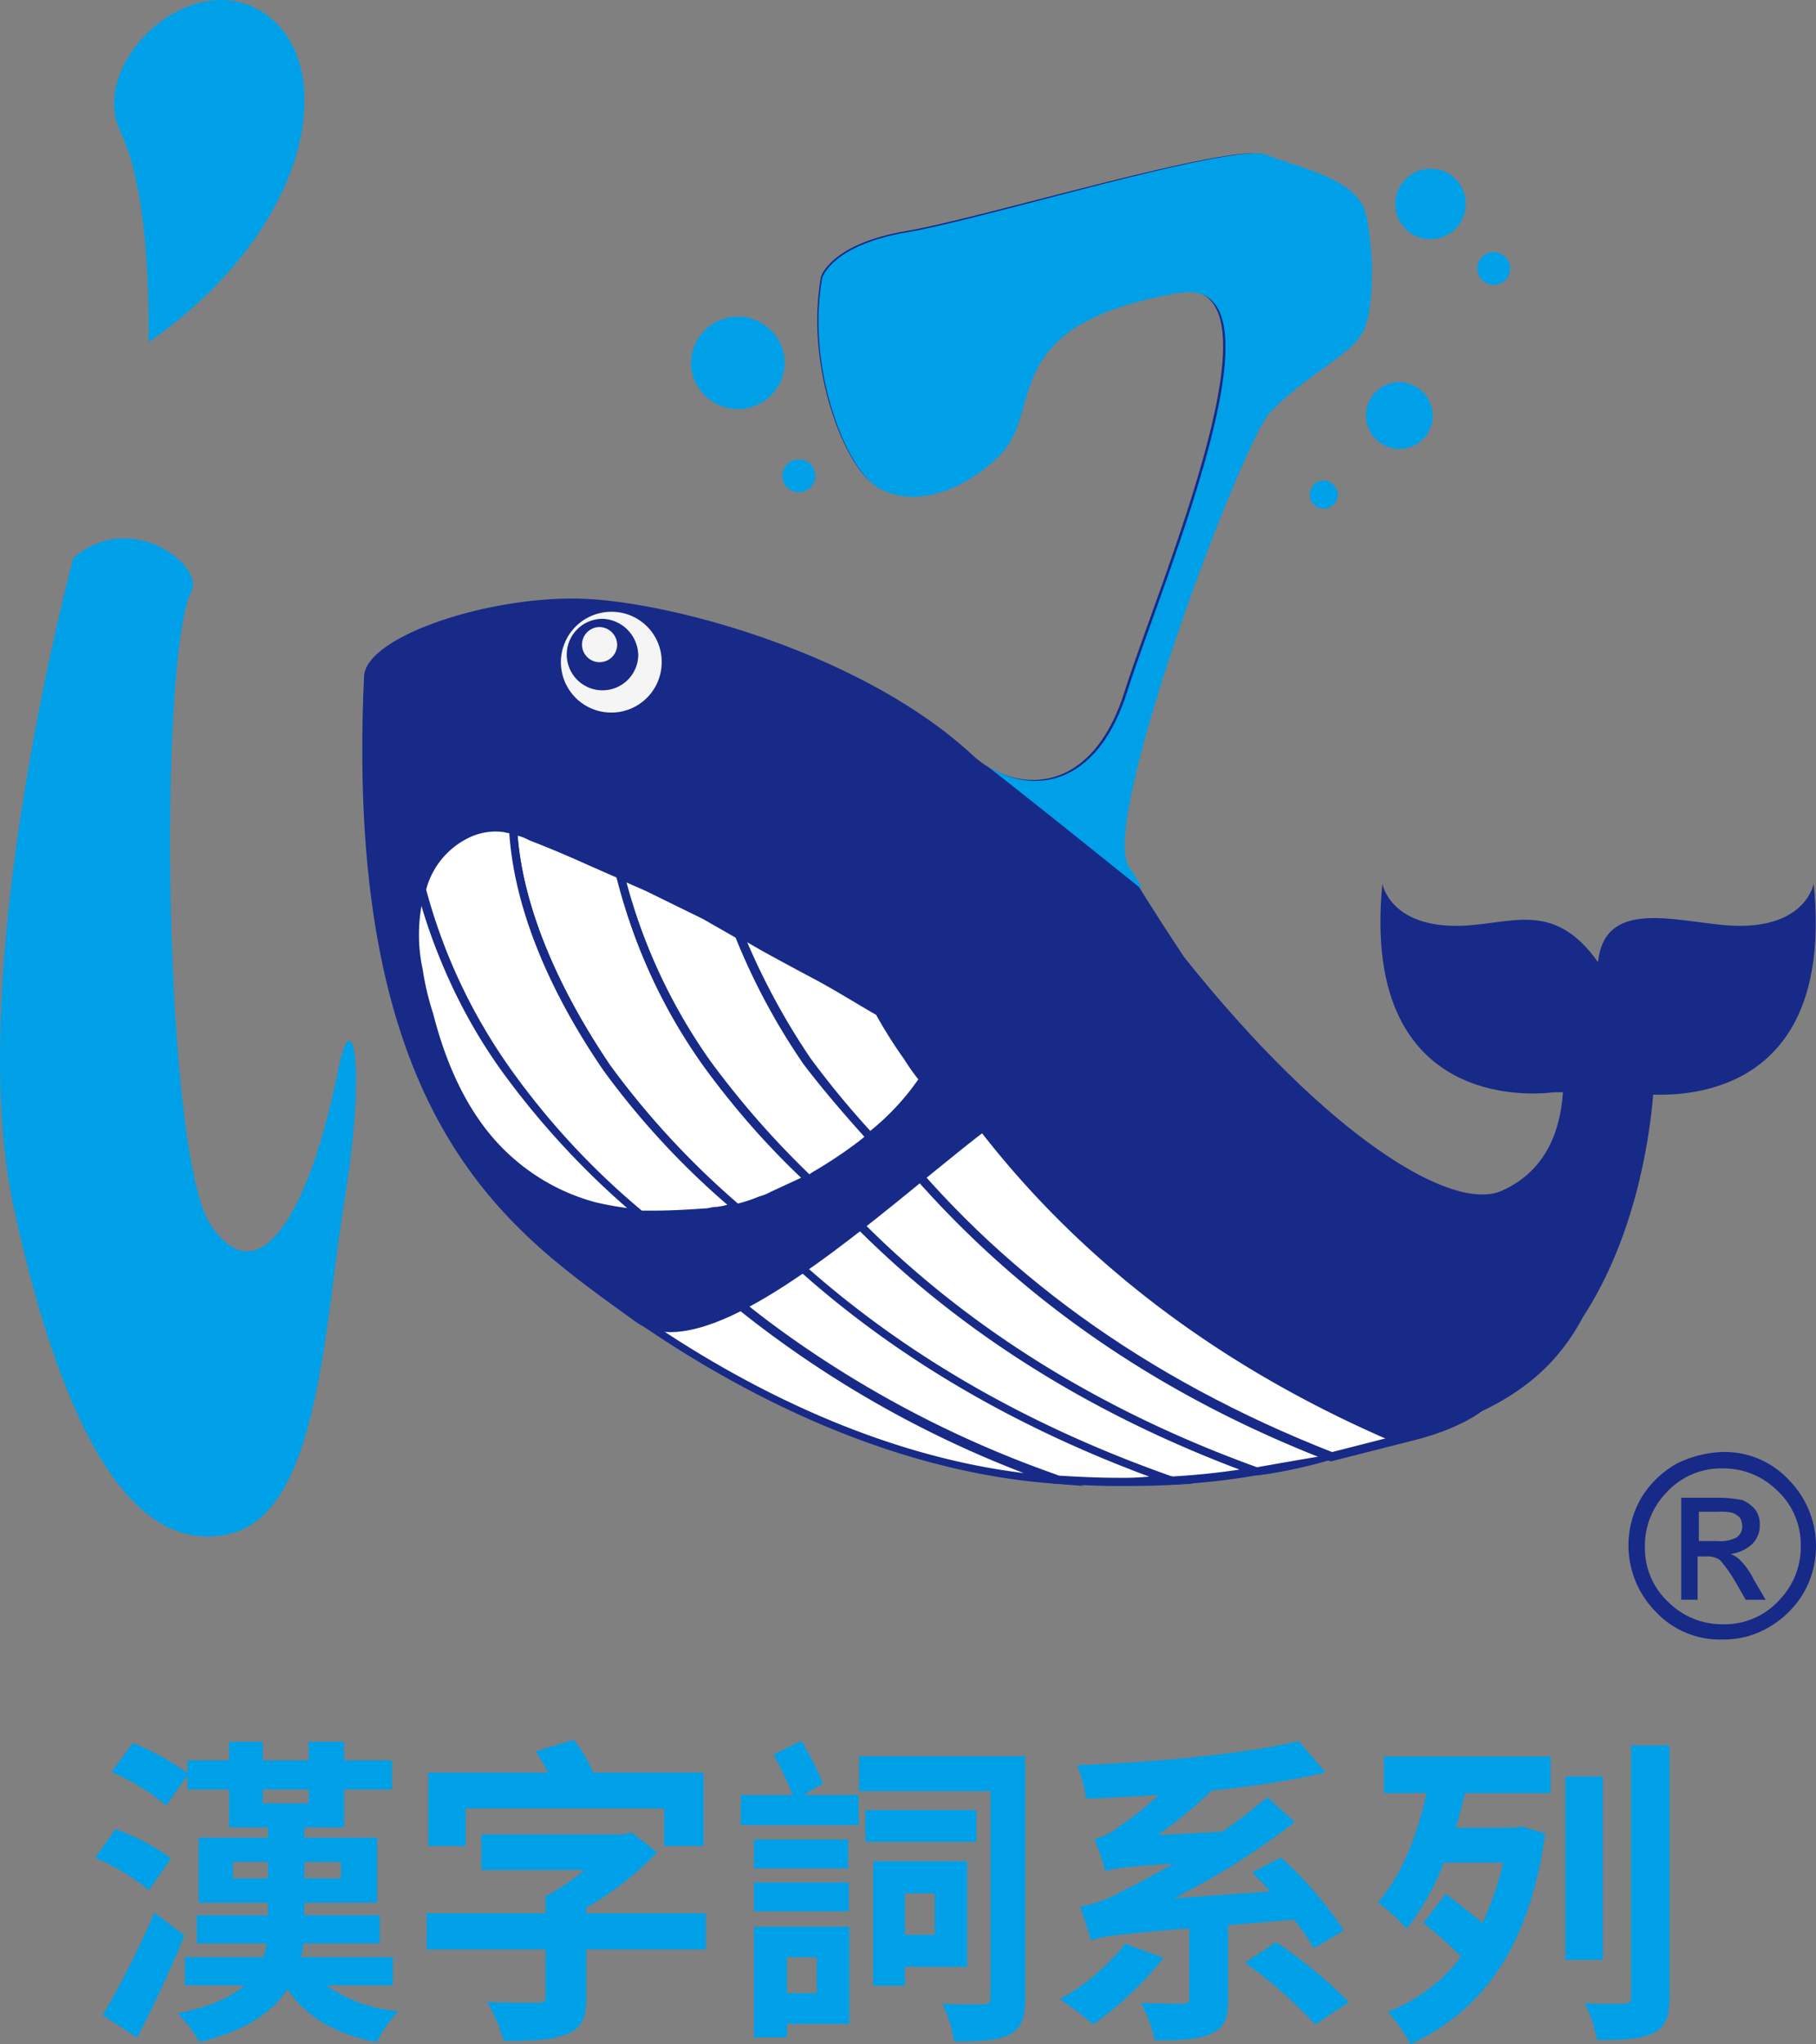 <svg xmlns="http://www.w3.org/2000/svg" xmlns:xlink="http://www.w3.org/1999/xlink" width="191" height="215" viewBox="0 0 191 215">
  <rect x="0" y="0" width="191" height="215" fill="#808080" stroke="none"/>
  <defs>
    <clipPath id="clip-path">
      <rect id="Rectangle_8" data-name="Rectangle 8" width="165.597" height="32" fill="none"/>
    </clipPath>
  </defs>
  <g id="Group_85" data-name="Group 85" transform="translate(-443 -223)">
    <g id="logo" transform="translate(442.963 223.009)">
      <g id="圖層_2_00000078746342020506684190000013294611277603331241_" transform="translate(0.037 -0.009)">
        <g id="圖層_1-2">
          <path id="Path_730" data-name="Path 730" d="M69,99.8Z" transform="translate(16.001 23.219)" fill="#91bee6"/>
          <path id="Path_731" data-name="Path 731" d="M69.193,100.263l-.123-.247-.123.247.123-.247h0l-.247.123-.123-.123.247-.123-.123-.37.247-.123.37.123h.123l.247.37Z" transform="translate(15.931 23.126)" fill="#172a88"/>
          <path id="Path_732" data-name="Path 732" d="M70.449,99.8h0c-1.356.863-2.588,1.479-3.821,2.219l-3.328,2.1c9.984,10.6,24.158,21.077,44.988,28.472a79.214,79.214,0,0,0,9.121-.986C94.977,123.342,80.186,111.263,70.449,99.8Z" transform="translate(14.675 23.219)" fill="#fff"/>
          <path id="Path_733" data-name="Path 733" d="M108.428,133.072h0c-18.365-6.533-33.525-16.146-45.358-28.6l-.37-.37.493-.247c1.109-.74,2.219-1.356,3.328-2.1A21.547,21.547,0,0,0,70.1,99.547l.37-.247.247.247c11.832,13.928,27.609,24.651,46.96,31.677l1.6.616-1.726.247a73.723,73.723,0,0,1-9.121.986ZM64.056,104.23c11.586,12.2,26.5,21.57,44.372,27.979q3.7-.185,7.4-.74c-18.612-7.026-33.9-17.5-45.481-31.06-1.109.74-2.342,1.479-3.451,2.1Z" transform="translate(14.536 23.103)" fill="#172a88"/>
          <path id="Path_734" data-name="Path 734" d="M64.579,103.3c-2.465,1.479-4.807,2.958-6.779,4.314,9.367,9,22.186,17.625,39.688,24.035a98.752,98.752,0,0,0,12.079.123C88.737,124.377,74.439,113.777,64.579,103.3Z" transform="translate(13.396 24.033)" fill="#fff"/>
          <path id="Path_735" data-name="Path 735" d="M104.26,132.381h0c-2.219,0-4.437-.123-6.656-.247h-.123A114.8,114.8,0,0,1,57.67,107.977l-.37-.37.493-.246c2.219-1.479,4.56-2.958,6.779-4.314l.247-.246.246.246C76.774,115.5,91.811,124.986,110.053,131.4l2.1.74-2.219.123C107.958,132.381,106.109,132.381,104.26,132.381Zm-6.533-1.109c2.1.123,4.314.246,6.533.246h0a30.038,30.038,0,0,0,3.328-.123c-17.256-6.409-31.677-15.653-42.893-27.609-1.972,1.233-3.944,2.465-5.916,3.821A107.215,107.215,0,0,0,97.728,131.272Z" transform="translate(13.28 23.917)" fill="#172a88"/>
          <path id="Path_736" data-name="Path 736" d="M76.619,96.3c-2.465,1.356-5.053,2.712-7.519,4.191,9.86,11.586,24.528,23.542,47.083,31.8,2.588-.37,5.177-.863,7.888-1.479C100.53,121.691,85.986,108.5,76.619,96.3Z" transform="translate(16.024 22.405)" fill="#fff"/>
          <path id="Path_737" data-name="Path 737" d="M116.323,132.9h0c-19.6-7.149-35.5-17.872-47.453-31.923l-.37-.37.493-.247c2.588-1.6,5.177-3.081,7.519-4.314l.37-.247.247.247c11.586,15.16,27.486,26.746,47.207,34.388l1.356.493-1.356.246a49.159,49.159,0,0,1-8.012,1.726ZM69.856,100.853c11.709,13.681,27.363,24.281,46.467,31.184,2.1-.37,4.191-.74,6.409-1.109-19.228-7.642-34.635-19.1-46.1-33.9C74.54,98.142,72.2,99.374,69.856,100.853Z" transform="translate(15.884 22.289)" fill="#172a88"/>
          <path id="Path_738" data-name="Path 738" d="M122.653,131.656c2.342-.493,4.684-1.109,7.149-1.849-23.665-9.984-37.839-24.158-46.59-36.607-2.588,1.109-5.3,2.465-8.012,3.944C84.567,109.223,99.111,122.411,122.653,131.656Z" transform="translate(17.443 21.684)" fill="#fff"/>
          <path id="Path_739" data-name="Path 739" d="M122.67,132.142h0c-19.967-7.765-35.991-19.474-47.823-34.758l-.247-.37.493-.247c2.835-1.6,5.67-2.835,8.012-3.944l.37-.123.247.247c11.216,15.9,26.746,28.225,46.344,36.484l1.109.493-1.233.37c-2.465.616-4.807,1.233-7.272,1.849ZM75.956,97.26c11.586,14.914,27.363,26.253,46.837,33.9,1.972-.493,3.821-.986,5.793-1.479-19.1-8.258-34.388-20.337-45.358-35.99C81.009,94.8,78.544,95.9,75.956,97.26Z" transform="translate(17.303 21.568)" fill="#172a88"/>
          <path id="Path_740" data-name="Path 740" d="M45.6,105.5s24.281,23.418,54.725,25.637C82.823,124.728,70,115.977,60.637,107.1,56.323,109.814,45.6,105.5,45.6,105.5Z" transform="translate(10.559 24.545)" fill="#fff"/>
          <path id="Path_741" data-name="Path 741" d="M103.779,132.009l-3.081-.247C70.5,129.544,45.972,106.249,45.726,106L44,104.4l2.1.863s6.163,2.465,10.846,2.465a6.973,6.973,0,0,0,3.821-.863l.247-.247.247.247a113.154,113.154,0,0,0,39.565,23.911ZM47.944,106.988c5.793,4.93,25.514,20.707,49.549,23.665a112.418,112.418,0,0,1-36.484-22.8,8.765,8.765,0,0,1-3.944.863A32.31,32.31,0,0,1,47.944,106.988Z" transform="translate(10.187 24.289)" fill="#172a88"/>
          <path id="Path_742" data-name="Path 742" d="M128.29,130.358a47.82,47.82,0,0,0,5.546-1.726c5.3-2.465,3.2-3.081,3.7-3.328L122.99,106.57l-.123-3.451C111.9,99.791,101.914,92.4,95.5,90.547c-2.835-.863-7.888.616-13.8,3.2C90.451,106.323,104.625,120.5,128.29,130.358Z" transform="translate(18.954 21.01)" fill="#172a88"/>
          <path id="Path_743" data-name="Path 743" d="M128.307,130.928h-.123c-19.721-8.381-35.5-20.707-46.714-36.73L81.1,93.7l.493-.247c6.656-2.958,11.463-4.067,14.051-3.2a70.681,70.681,0,0,1,10.23,4.807,93.485,93.485,0,0,0,17.132,7.765l.246.123.123,3.7,14.791,19.1-.247.123c.123.863-.616,1.849-3.944,3.328a26.238,26.238,0,0,1-4.067,1.356l-1.479.37ZM82.456,94.075c11.093,15.653,26.623,27.732,45.974,35.991l1.356-.37a21.273,21.273,0,0,0,3.944-1.356c1.356-.616,3.7-1.849,3.451-2.465v-.37l-14.544-18.612-.123-3.328A104.708,104.708,0,0,1,105.628,95.8a69.228,69.228,0,0,0-10.107-4.807C93.056,90.377,88.619,91.363,82.456,94.075Z" transform="translate(18.815 20.933)" fill="#172a88"/>
          <path id="Path_744" data-name="Path 744" d="M69.7,99.8,66,102.019A29.349,29.349,0,0,0,69.7,99.8Z" transform="translate(15.303 23.219)" fill="#91bee6"/>
          <path id="Path_745" data-name="Path 745" d="M66.27,102.458l-.37-.74L69.6,99.5l.493.74A42.976,42.976,0,0,1,66.27,102.458Z" transform="translate(15.28 23.149)" fill="#172a88"/>
          <path id="Path_746" data-name="Path 746" d="M69.7,99.8,66,102.019A29.349,29.349,0,0,0,69.7,99.8Z" transform="translate(15.303 23.219)" fill="#91bee6"/>
          <path id="Path_747" data-name="Path 747" d="M66.27,102.458l-.37-.74L69.6,99.5l.493.74A42.976,42.976,0,0,1,66.27,102.458Z" transform="translate(15.28 23.149)" fill="#172a88"/>
          <path id="Path_748" data-name="Path 748" d="M183.6,89.894s-.74,4.437-7.765,4.437c-5.546,0-14.174-3.451-14.914,3.821-4.807-6.779-9.367-3.821-14.914-3.821-7.026,0-7.765-4.437-7.765-4.437-2.465,25.144,18,21.939,18,21.939h.986c-.247,3.944-1.726,8.258-6.409,10.353-5.177,2.342-18.242-5.546-33.4-24.528-3.2-4.807-5.546-8.628-6.04-9.491-3.328-4.56,11.832-44.618,14.791-47.823,3.944-4.191,8.751-6.163,9.86-8.628s1.109-8.381.246-12.2-7.149-4.93-10.477-6.286S96.214,19.885,88.2,21.241s-9,4.807-9,4.807c-1.6,8.874,1.972,18.488,4.93,21.323s8.751,2.219,13.681-2.588S97.077,31.1,116.551,27.65c12.326-2.1-1.849,30.691-5.423,42.03s-11.709,10.6-15.9,6.779C84.012,65.982,64.291,60.436,54.554,59.943s-23.172,3.821-23.418,8.135c-2.219,47.576,15.9,58.669,28.6,67.914,9.614,6.9,35.5-21.693,42.523-23.665s13.681,12.572,21.57,22.186c4.684,5.793,18.858,13.312,22.925,11.709,6.533-2.588,10.23-6.286,12.572-10.723,5.546-8.5,7.026-18.858,7.4-23.418C170.537,112.2,185.82,111.833,183.6,89.894Z" transform="translate(7.152 3.051)" fill="#172a88"/>
          <path id="Path_749" data-name="Path 749" d="M13.381,35.992s.493-15.037-2.958-22.186S17.942-3.942,25.707,1.481,30.637,24.037,13.381,35.992Z" transform="translate(2.227 0.009)" fill="#00a0e9"/>
          <path id="Path_750" data-name="Path 750" d="M7.757,47.988S-3.953,91.25,1.471,116.271s13.065,36.607,22.679,34.388,9.984-22.432,12.2-35.621c2.219-13.8.74-20.707-.74-13.188-3.2,15.777-8.5,23.665-13.435,16.27s-5.546-59.779-1.972-66.681C21.438,48.727,13.8,42.811,7.757,47.988Z" transform="translate(-0.037 10.692)" fill="#00a0e9"/>
          <path id="Path_751" data-name="Path 751" d="M58.5,57.5a5.3,5.3,0,1,1-5.3-5.3h0A5.261,5.261,0,0,1,58.5,57.5Z" transform="translate(11.094 12.15)" fill="#f5f5f5"/>
          <path id="Path_752" data-name="Path 752" d="M55.919,56.621a3.76,3.76,0,1,1-3.7-3.821h0A3.9,3.9,0,0,1,55.919,56.621Z" transform="translate(11.21 12.289)" fill="#172a88"/>
          <path id="Path_753" data-name="Path 753" d="M102.568,88.168c-3.328-4.56,11.832-44.618,14.791-47.823,4.067-4.191,8.751-6.163,9.86-8.628s1.109-8.381.247-12.2-7.149-4.93-10.477-6.286-29.7,6.779-37.716,8.135-9,4.807-9,4.807c-1.6,8.874,1.972,18.488,4.93,21.323s8.751,2.219,13.681-2.588-.616-13.8,18.858-17.132c12.326-2.1-1.849,30.691-5.423,42.03-3.328,10.353-10.353,10.6-14.791,7.642,5.67,4.437,11.956,9.491,16.393,13.065A12.9,12.9,0,0,0,102.568,88.168Z" transform="translate(16.205 3.052)" fill="#00a0e9"/>
          <path id="Path_754" data-name="Path 754" d="M69,100.6Z" transform="translate(16.001 23.405)" fill="#91bee6"/>
          <path id="Path_755" data-name="Path 755" d="M69.17,101.186l-.123-.37-.123.247.123-.247h0l-.247.123.247-.123-.247-.493.37-.123.247.123.37.493Z" transform="translate(15.954 23.312)" fill="#172a88"/>
          <path id="Path_756" data-name="Path 756" d="M76.881,101.023a27.006,27.006,0,0,0,5.67-6.163,27.069,27.069,0,0,1-1.726-2.219q-1.664-2.588-2.958-4.807c-1.726-1.109-3.821-2.342-6.04-3.574-1.972-1.109-4.067-2.219-6.163-3.328L63.2,79.7a65.805,65.805,0,0,0,7.149,13.312A68.565,68.565,0,0,0,76.881,101.023Z" transform="translate(14.652 18.545)" fill="#fff"/>
          <path id="Path_757" data-name="Path 757" d="M77.021,101.8l-.247-.247c-2.342-2.588-4.56-5.177-6.656-8.012A63.98,63.98,0,0,1,62.97,80.109L62.6,79l.986.493,2.465,1.233c2.219,1.233,4.314,2.342,6.163,3.328,2.342,1.233,4.314,2.465,6.04,3.574h.123c.986,1.726,2.1,3.328,3.081,4.93a27.07,27.07,0,0,0,1.726,2.219l.247.247-.123.247a27.537,27.537,0,0,1-5.793,6.163ZM64.079,80.726a72.906,72.906,0,0,0,6.656,12.2,94.129,94.129,0,0,0,6.286,7.642,26.182,26.182,0,0,0,5.053-5.423,21.787,21.787,0,0,1-1.479-2.1,49.1,49.1,0,0,1-2.958-4.684c-1.726-.986-3.7-2.219-5.916-3.451-1.849-.986-3.944-2.1-6.163-3.328Z" transform="translate(14.512 18.382)" fill="#172a88"/>
          <path id="Path_758" data-name="Path 758" d="M36.142,75.8a16.565,16.565,0,0,0-.37,8.5,27.475,27.475,0,0,0,1.109,4.807c1.972,7.272,4.93,12.2,8.5,15.407a20.853,20.853,0,0,0,8.874,4.807,34.027,34.027,0,0,0,4.93.74A91.067,91.067,0,0,1,45.017,95.028,58.177,58.177,0,0,1,36.142,75.8Z" transform="translate(8.184 17.638)" fill="#fff"/>
          <path id="Path_759" data-name="Path 759" d="M60.64,110.984l-1.356-.123a35.691,35.691,0,0,1-5.053-.74,21.258,21.258,0,0,1-9.121-4.93c-3.944-3.574-6.779-8.751-8.628-15.653-.37-1.479-.74-3.2-1.109-4.807a17.522,17.522,0,0,1,.37-8.751l.493-1.479.37,1.479a57.246,57.246,0,0,0,9,18.981A85.466,85.466,0,0,0,59.654,110Zm-24.4-33.032a17.238,17.238,0,0,0,.123,6.656,28.832,28.832,0,0,0,1.109,4.684c1.726,6.779,4.56,11.832,8.381,15.16a21.554,21.554,0,0,0,8.751,4.684,33.784,33.784,0,0,0,3.451.616,80.079,80.079,0,0,1-13.065-14.3A55.567,55.567,0,0,1,36.235,77.951Z" transform="translate(8.091 17.336)" fill="#172a88"/>
          <path id="Path_760" data-name="Path 760" d="M67.342,110.488c.863-.246,1.726-.493,2.465-.74l1.356-.493c1.233-.616,2.465-1.109,3.7-1.726h.123A90.562,90.562,0,0,1,64.26,95.451C58.344,86.823,56,79.921,55.139,75.484L51.812,74c-2.465-1.109-4.56-1.972-6.163-2.588-.74-.247-1.356-.493-1.849-.616.247,2.588.74,11.463,9.86,25.021A85.828,85.828,0,0,0,67.342,110.488Z" transform="translate(10.14 16.475)" fill="#fff"/>
          <path id="Path_761" data-name="Path 761" d="M67.288,111.1l-.123-.123A81.92,81.92,0,0,1,53.484,96.184c-8.751-12.819-9.614-21.816-9.86-24.774L43.5,70.3l.616.123a16.2,16.2,0,0,1,1.849.616c1.6.616,3.7,1.479,6.163,2.588q1.479.74,3.328,1.479l.247.123v.247A55.433,55.433,0,0,0,64.823,95.2a81.711,81.711,0,0,0,10.6,11.956l.493.37-.616.37c-1.233.616-2.465,1.109-3.7,1.726a6.007,6.007,0,0,1-1.356.493l-2.588.74ZM44.363,71.533c.247,3.081,1.356,11.709,9.737,24.158a88.339,88.339,0,0,0,13.435,14.544,15.613,15.613,0,0,0,2.219-.74A5.151,5.151,0,0,0,70.986,109l3.2-1.479A83.917,83.917,0,0,1,63.96,95.814,57.006,57.006,0,0,1,54.839,75.97l-3.081-1.356C49.293,73.5,47.2,72.642,45.6,72.026A5.151,5.151,0,0,0,44.363,71.533Z" transform="translate(10.071 16.359)" fill="#172a88"/>
          <path id="Path_762" data-name="Path 762" d="M66.074,111.159l.616-.123a17.451,17.451,0,0,0,2.465-.493A81.195,81.195,0,0,1,55.474,95.875c-9.121-13.435-9.614-22.432-9.86-25.021-.37-.123-.616-.123-.986-.247a7.226,7.226,0,0,0-3.944.616A9.135,9.135,0,0,0,36,77.017a56.085,56.085,0,0,0,9,19.228,81.781,81.781,0,0,0,14.174,15.037h1.479A40.29,40.29,0,0,0,66.074,111.159Z" transform="translate(8.327 16.421)" fill="#fff"/>
          <path id="Path_763" data-name="Path 763" d="M61.337,111.978H60.6a6,6,0,0,1-1.479-.123H59l-.123-.123A86.914,86.914,0,0,1,44.7,96.571a55.619,55.619,0,0,1-9-19.351v-.247a10.048,10.048,0,0,1,4.93-6.039,7.025,7.025,0,0,1,4.191-.616,2.322,2.322,0,0,1,.986.247l.247.123.123.74c.247,2.835,1.109,11.586,9.737,24.281a85.128,85.128,0,0,0,13.558,14.667l.616.493-.863.246a17.45,17.45,0,0,1-2.465.493h-.616C64.665,111.855,62.939,111.855,61.337,111.978Zm-2.1-.986H60.6c1.849,0,3.7-.123,5.546-.247l.616-.123a6.187,6.187,0,0,0,1.479-.246A83.752,83.752,0,0,1,55.174,96.2c-8.751-12.819-9.614-21.816-9.86-24.774V71.3a5.338,5.338,0,0,1-.616-.123A6.388,6.388,0,0,0,41,71.8a8.478,8.478,0,0,0-4.437,5.423,58.855,58.855,0,0,0,8.874,18.858A79.362,79.362,0,0,0,59.242,110.992Z" transform="translate(8.257 16.341)" fill="#172a88"/>
          <path id="Path_764" data-name="Path 764" d="M72.844,106.646l.616-.37a43.207,43.207,0,0,0,4.93-3.328l.986-.74c-2.342-2.588-4.56-5.177-6.656-8.012a63.091,63.091,0,0,1-7.149-13.312l-3.7-1.972c-1.972-.986-4.067-1.972-5.916-2.958L53,74.6c.986,4.437,3.2,11.216,9.121,19.967A90.562,90.562,0,0,0,72.844,106.646Z" transform="translate(12.28 17.359)" fill="#fff"/>
          <path id="Path_765" data-name="Path 765" d="M72.837,107.279l-.247-.247A90.562,90.562,0,0,1,61.867,94.953a59.7,59.7,0,0,1-9.244-20.091L52.5,74l.74.37,2.835,1.356,5.916,2.958,3.7,1.972.123.123V80.9A63.091,63.091,0,0,0,72.96,94.214a67.258,67.258,0,0,0,6.533,7.888l.37.37-.37.247-.986.863a43.206,43.206,0,0,1-4.93,3.328l-.37.247ZM53.733,75.6A58.855,58.855,0,0,0,62.607,94.46,93.671,93.671,0,0,0,72.96,106.293l.37-.247a46.523,46.523,0,0,0,4.807-3.2l.616-.493c-2.219-2.465-4.437-5.053-6.409-7.642A69.266,69.266,0,0,1,65.2,81.4l-3.451-1.972L55.7,76.465Z" transform="translate(12.164 17.219)" fill="#172a88"/>
          <path id="Path_766" data-name="Path 766" d="M79.784,93.349a4.925,4.925,0,0,0,.863-2.219v-.493C80.4,89.9,78.3,88.3,75.1,86.2q1.294,2.219,2.958,4.807C78.674,91.87,79.167,92.609,79.784,93.349Z" transform="translate(17.419 20.056)" fill="#172a88"/>
          <path id="Path_767" data-name="Path 767" d="M69.7,100.6c-1.233.616-2.465,1.109-3.7,1.726A24.879,24.879,0,0,0,69.7,100.6Z" transform="translate(15.303 23.405)" fill="#91bee6"/>
          <path id="Path_768" data-name="Path 768" d="M66.17,102.865l-.37-.74c1.233-.616,2.465-1.109,3.7-1.726l.37.74C68.758,101.756,67.526,102.249,66.17,102.865Z" transform="translate(15.257 23.359)" fill="#172a88"/>
          <path id="Path_769" data-name="Path 769" d="M69.7,100.6c-1.233.616-2.465,1.109-3.7,1.726A24.879,24.879,0,0,0,69.7,100.6Z" transform="translate(15.303 23.405)" fill="#91bee6"/>
          <path id="Path_770" data-name="Path 770" d="M66.17,102.865l-.37-.74c1.233-.616,2.465-1.109,3.7-1.726l.37.74C68.758,101.756,67.526,102.249,66.17,102.865Z" transform="translate(15.257 23.359)" fill="#172a88"/>
          <path id="Path_771" data-name="Path 771" d="M53.4,55.349A1.849,1.849,0,1,1,51.549,53.5h0A1.9,1.9,0,0,1,53.4,55.349Z" transform="translate(11.512 12.452)" fill="#f5f5f5"/>
          <path id="Path_772" data-name="Path 772" d="M123.626,36.174a3.513,3.513,0,1,1-3.574-3.574A3.577,3.577,0,0,1,123.626,36.174Z" transform="translate(27.07 7.592)" fill="#00a0e9"/>
          <path id="Path_773" data-name="Path 773" d="M114.758,42.479A1.479,1.479,0,1,1,113.279,41h.123A1.581,1.581,0,0,1,114.758,42.479Z" transform="translate(25.954 9.545)" fill="#00a0e9"/>
          <path id="Path_774" data-name="Path 774" d="M126.5,18.1a3.7,3.7,0,1,1-3.7-3.7A3.632,3.632,0,0,1,126.5,18.1Z" transform="translate(27.652 3.359)" fill="#00a0e9"/>
          <path id="Path_775" data-name="Path 775" d="M129.551,23.226a1.726,1.726,0,1,1-1.726-1.726,1.763,1.763,0,0,1,1.726,1.726Z" transform="translate(29.279 5.01)" fill="#00a0e9"/>
          <path id="Path_776" data-name="Path 776" d="M70.251,40.926A1.726,1.726,0,1,1,68.526,39.2a1.685,1.685,0,0,1,1.726,1.726Z" transform="translate(15.489 9.127)" fill="#00a0e9"/>
          <path id="Path_777" data-name="Path 777" d="M68.86,31.807a4.93,4.93,0,1,1-9.86,0,4.932,4.932,0,0,1,9.86,0Z" transform="translate(13.675 6.289)" fill="#00a0e9"/>
        </g>
      </g>
      <g id="Group_71" data-name="Group 71" transform="translate(171.316 152.715)">
        <path id="Path_778" data-name="Path 778" d="M148.86,123.9a9.215,9.215,0,0,1,7.026,2.958,9.929,9.929,0,0,1,1.479,11.956,10.242,10.242,0,0,1-3.7,3.574,9.32,9.32,0,0,1-4.807,1.233,9.215,9.215,0,0,1-7.026-2.958,9.929,9.929,0,0,1-1.479-11.956,10.242,10.242,0,0,1,3.7-3.574A11.584,11.584,0,0,1,148.86,123.9Zm0,1.726a7.756,7.756,0,0,0-5.916,2.588,8.013,8.013,0,0,0-2.219,5.67,7.756,7.756,0,0,0,2.588,5.916,8.013,8.013,0,0,0,5.67,2.219,7.756,7.756,0,0,0,5.916-2.588,8.013,8.013,0,0,0,2.219-5.67,7.756,7.756,0,0,0-2.588-5.916A8.014,8.014,0,0,0,148.86,125.626Zm-4.314,13.681v-10.6h3.7a13.494,13.494,0,0,1,2.712.247,3.5,3.5,0,0,1,1.356.986,2.477,2.477,0,0,1,.493,1.6,2.7,2.7,0,0,1-.863,2.1,4.1,4.1,0,0,1-2.219.986,2.684,2.684,0,0,1,.986.616,7.66,7.66,0,0,1,1.479,2.1l1.233,2.1h-2.1l-.986-1.726a14.948,14.948,0,0,0-1.726-2.465,2.214,2.214,0,0,0-1.356-.37h-.986v4.56h-1.726Zm1.726-6.039h2.1a3.678,3.678,0,0,0,1.972-.37,1.36,1.36,0,0,0,.616-1.233,1.782,1.782,0,0,0-.247-.863,2.578,2.578,0,0,0-.74-.493,5.119,5.119,0,0,0-1.6-.123H146.4v3.081Z" transform="translate(-139 -123.9)" fill="#172a88"/>
      </g>
    </g>
    <g id="Group_73" data-name="Group 73" transform="translate(453 406)">
      <g id="Group_72" data-name="Group 72" transform="translate(0 0)" clip-path="url(#clip-path)">
        <path id="Path_779" data-name="Path 779" d="M31.325,25.842V22.875H21.647a9.875,9.875,0,0,0,.271-1.45h8.025V18.458H22.019V17.143h7.654V10.3H22.019V9.219H26.2V5.24h5.024V2.171H26.2V.216H22.457V2.171H17.635V.216H14.094V2.171H9.711V3.52A25.587,25.587,0,0,0,3.978.351L1.72,3.385a23.41,23.41,0,0,1,5.766,3.54L9.711,3.756V5.24h4.384V9.219h4.08V10.3H10.891v6.844h7.283v1.315H10.689v2.967H18.04a10.063,10.063,0,0,1-.337,1.45H9.441v2.967h6.272C14.3,27.09,12.071,28.1,8.666,28.776a13.778,13.778,0,0,1,2.326,3.035c4.856-1.214,7.688-3.169,9.24-5.564,1.989,2.9,4.99,4.721,9.407,5.564a11.913,11.913,0,0,1,2.292-3.271,15.168,15.168,0,0,1-7.62-2.7ZM17.635,5.24h4.822V6.69H17.635Zm8.227,9.341H22.018v-1.72h3.844ZM14.5,12.86h3.675v1.72H14.5ZM7.991,12.49A22.076,22.076,0,0,0,2.158,9.421L0,12.422a23.581,23.581,0,0,1,5.665,3.405Zm-1.753,5.7A99.481,99.481,0,0,1,.809,28.978l3.608,2.361c1.72-3.271,3.506-7.149,4.99-10.756Z" transform="translate(0 -0.014)" fill="#00a0e9"/>
        <path id="Path_780" data-name="Path 780" d="M66.617,18.242H54.041v-.573a33.834,33.834,0,0,0,7.452-5.833l-2.664-2.09-.911.2h-14.9V13.69H53.871a23.059,23.059,0,0,1-4.114,2.765v1.787H37.248v3.811H49.757v4.991c0,.472-.2.607-.877.607s-3.2,0-5.292-.067a14.538,14.538,0,0,1,1.753,4.08c2.764,0,4.923-.034,6.541-.675,1.651-.607,2.159-1.686,2.159-3.843V22.053H66.617ZM41.362,7.216H62.234v3.945h4.147V3.439h-11.6A15.246,15.246,0,0,0,52.726,0L48.712,1.214a17.494,17.494,0,0,1,1.316,2.225H37.416v7.722h3.945Z" transform="translate(-2.382 0)" fill="#00a0e9"/>
        <path id="Path_781" data-name="Path 781" d="M102.46,1.726H84.993V5.4H98.818V27.05c0,.573-.2.775-.775.775-.607,0-2.529.034-4.282-.067a14.267,14.267,0,0,1,1.213,3.979c2.765,0,4.62-.1,5.867-.742,1.248-.674,1.619-1.753,1.619-3.877ZM97.334,7.391h-11.7l.034,3.339H97.334ZM96.356,23.88V12.787H86.477V25.87h3.338V23.88ZM92.95,20.508H89.815v-4.35H92.95ZM81.216,4.593A35.41,35.41,0,0,0,78.924.108L75.99,1.558a34.688,34.688,0,0,1,2.023,4.249H72.55V8.976H84.959l-.034-3.169h-5.8Zm-7.283,8.936h9.914V10.494H73.933Zm0,4.518h9.981V15.012H73.933Zm10.049,1.619H73.933V31.3h3.474V29.883h6.575Zm-3.439,6.979H77.406V22.868h3.136Z" transform="translate(-4.639 -0.007)" fill="#00a0e9"/>
        <path id="Path_782" data-name="Path 782" d="M127.884,23.444a49.119,49.119,0,0,1,7.385,6.508l3.54-2.361a52.289,52.289,0,0,0-7.654-6.305Zm5.159-4.518a29.629,29.629,0,0,1,2.091,3l3.136-1.888a40.82,40.82,0,0,0-6.609-7.654l-3.035,1.585c.641.607,1.281,1.281,1.922,1.989l-10.15.709A74.506,74.506,0,0,0,133.11,8.642l-2.9-2.6a57.307,57.307,0,0,1-4.754,3.641l-6.744.337a47.471,47.471,0,0,0,5.665-4.687,91.186,91.186,0,0,0,11.97-1.888l-2.833-3.3c-5.7,1.348-15.072,2.225-23.3,2.528a13.839,13.839,0,0,1,.944,3.507c2.5-.067,5.058-.2,7.654-.372A33.44,33.44,0,0,1,114.6,9.148a6.072,6.072,0,0,1-2.563,1.281,29.056,29.056,0,0,1,1.147,3.405c.741-.27,1.854-.473,7.148-.81-2.225,1.315-4.046,2.26-5.058,2.731a15.111,15.111,0,0,1-4.754,1.821,32.758,32.758,0,0,1,1.147,3.541c1.112-.438,2.6-.641,10.352-1.281v7.385c0,.4-.169.505-.742.539-.573,0-2.63,0-4.35-.1a15.423,15.423,0,0,1,1.45,3.945c2.5,0,4.384-.034,5.833-.64,1.484-.641,1.888-1.653,1.888-3.608V19.5Zm-17.77,2.529a22.778,22.778,0,0,1-6.879,5.833,28.106,28.106,0,0,1,3.507,2.664,37.212,37.212,0,0,0,7.418-7.014Z" transform="translate(-6.931 -0.009)" fill="#00a0e9"/>
        <path id="Path_783" data-name="Path 783" d="M170.766.613V27.049c0,.573-.2.741-.776.741-.539.034-2.36.034-4.08-.034a15.585,15.585,0,0,1,1.281,3.844c2.731.034,4.619-.1,5.9-.709,1.281-.64,1.72-1.652,1.72-3.843V.613ZM167.8,3.884h-3.945V23.171H167.8ZM144.768,5.637h4.485c-.978,4.552-2.7,8.8-5.125,11.5a18.4,18.4,0,0,1,3.035,2.765,26.3,26.3,0,0,0,3.911-6.946h6.239a30.429,30.429,0,0,1-2.192,6.339c-1.147-.977-2.731-2.191-3.844-3.068l-2.36,3.068a45.086,45.086,0,0,1,3.979,3.541,17.483,17.483,0,0,1-7.722,5.8,17.148,17.148,0,0,1,2.394,3.405c7.721-3.574,12.543-10.386,14.163-22.154L159.2,9.143l-.675.136h-6.2c.371-1.18.675-2.394.978-3.642h9V1.792H144.768Z" transform="translate(-9.216 -0.039)" fill="#00a0e9"/>
      </g>
    </g>
  </g>
</svg>
